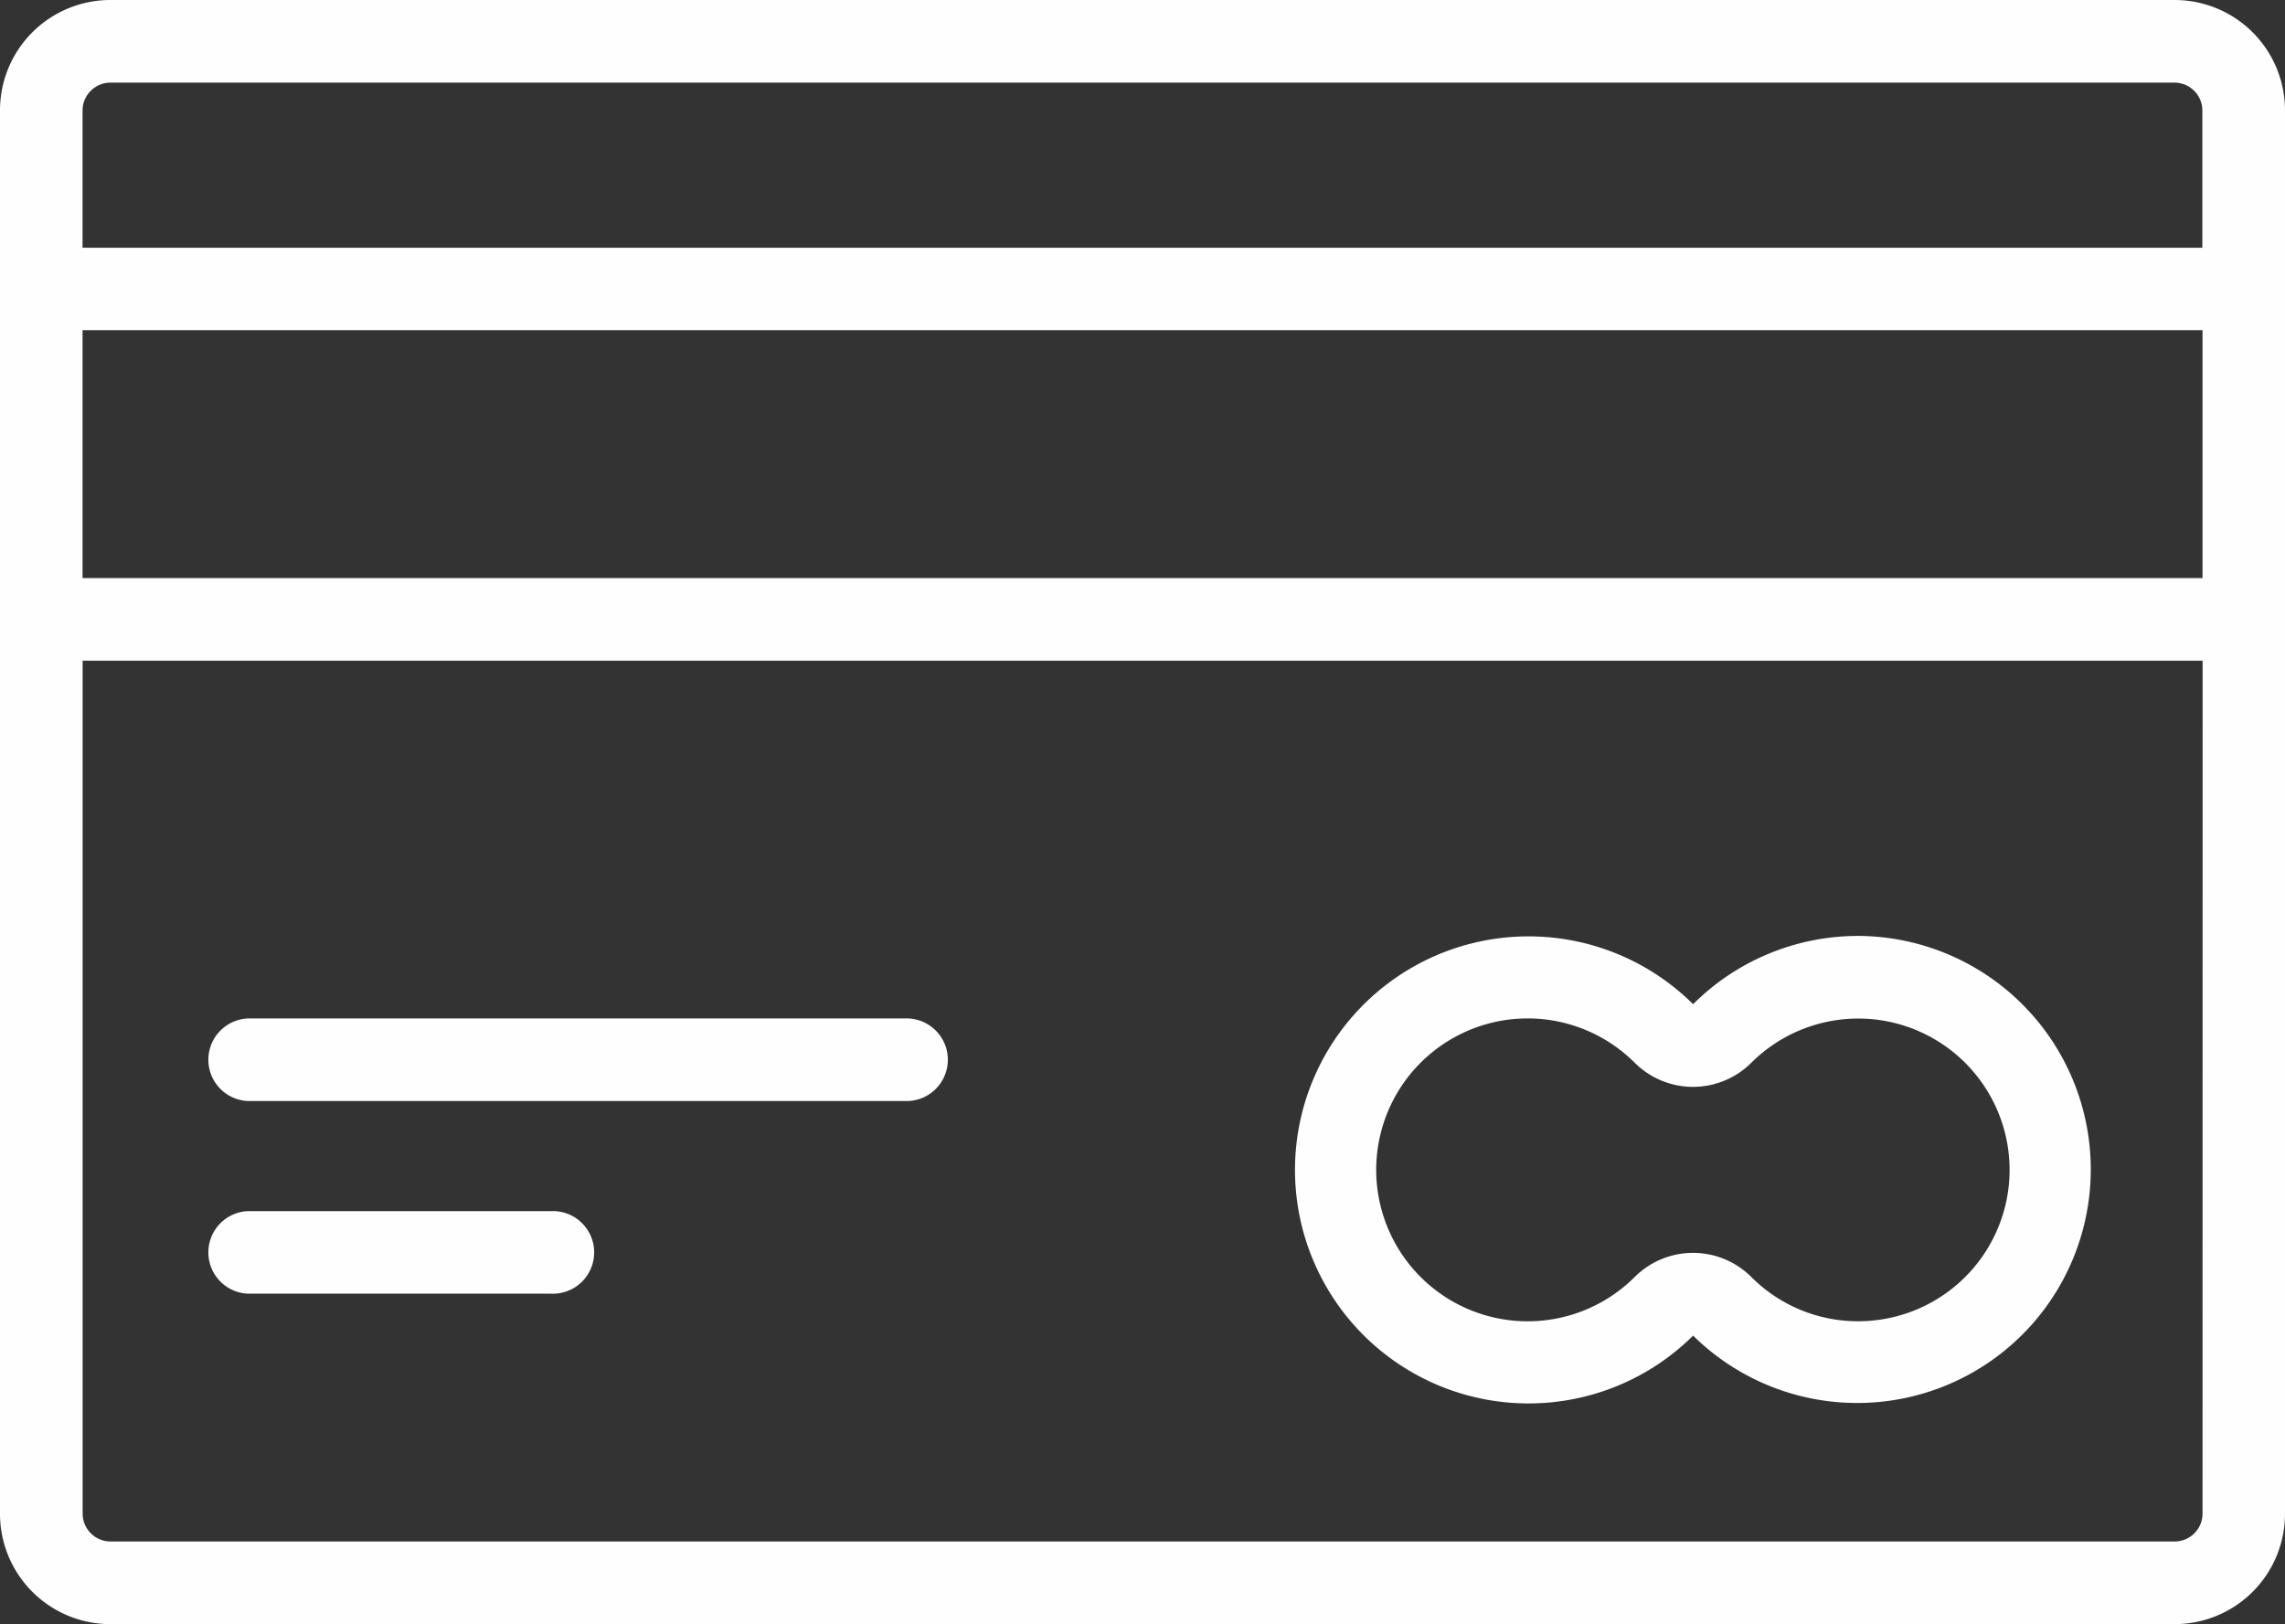 <svg xmlns="http://www.w3.org/2000/svg" width="25.437" height="18.081" viewBox="0 0 25.437 18.081">
  <rect x="0" y="0" width="25.437" height="18.081" fill="#333333" stroke="none"/>
  <g id="credit-card-icon" transform="translate(0 -74.024)">
    <g id="credid-card-icon" transform="translate(0 74.024)">
      <g id="Group_6283" data-name="Group 6283" transform="translate(0 0)">
        <path id="Path_3269" data-name="Path 3269" d="M24.211,74.024H1.226A1.229,1.229,0,0,0,0,75.25V90.88a1.229,1.229,0,0,0,1.226,1.226H24.211a1.229,1.229,0,0,0,1.226-1.226V75.25A1.229,1.229,0,0,0,24.211,74.024ZM.919,75.25a.311.311,0,0,1,.306-.306H24.211a.311.311,0,0,1,.306.306v1.532H.919Zm23.6,15.63a.311.311,0,0,1-.307.306H1.226a.311.311,0,0,1-.306-.306v-9.5h23.6Zm0-10.42H.919V77.7h23.6V80.46Z" transform="translate(0 -74.024)" fill="#fefeff"/>
      </g>
    </g>
    <g id="Group_6286" data-name="Group 6286" transform="translate(14.404 84.444)">
      <g id="Group_6285" data-name="Group 6285" transform="translate(0 0)">
        <path id="Path_3270" data-name="Path 3270" d="M296.211,283.758a2.6,2.6,0,0,0-1.839.76,2.6,2.6,0,1,0,0,3.69,2.6,2.6,0,1,0,1.839-4.45Zm0,4.29a1.674,1.674,0,0,1-1.19-.492.919.919,0,0,0-1.3,0,1.686,1.686,0,1,1,0-2.387.919.919,0,0,0,1.3,0,1.685,1.685,0,1,1,1.19,2.879Z" transform="translate(-289.928 -283.758)" fill="#fefeff"/>
      </g>
    </g>
    <g id="Group_6288" data-name="Group 6288" transform="translate(2.298 85.363)">
      <g id="Group_6287" data-name="Group 6287" transform="translate(0 0)">
        <path id="Path_3271" data-name="Path 3271" d="M54.08,302.265H46.725a.46.46,0,0,0,0,.919H54.08a.46.46,0,0,0,0-.919Z" transform="translate(-46.265 -302.265)" fill="#fefeff"/>
      </g>
    </g>
    <g id="Group_6290" data-name="Group 6290" transform="translate(2.298 87.508)">
      <g id="Group_6289" data-name="Group 6289" transform="translate(0 0)">
        <path id="Path_3272" data-name="Path 3272" d="M50.1,345.445H46.725a.46.46,0,0,0,0,.919H50.1a.46.46,0,1,0,0-.919Z" transform="translate(-46.265 -345.445)" fill="#fefeff"/>
      </g>
    </g>
  </g>
</svg>
